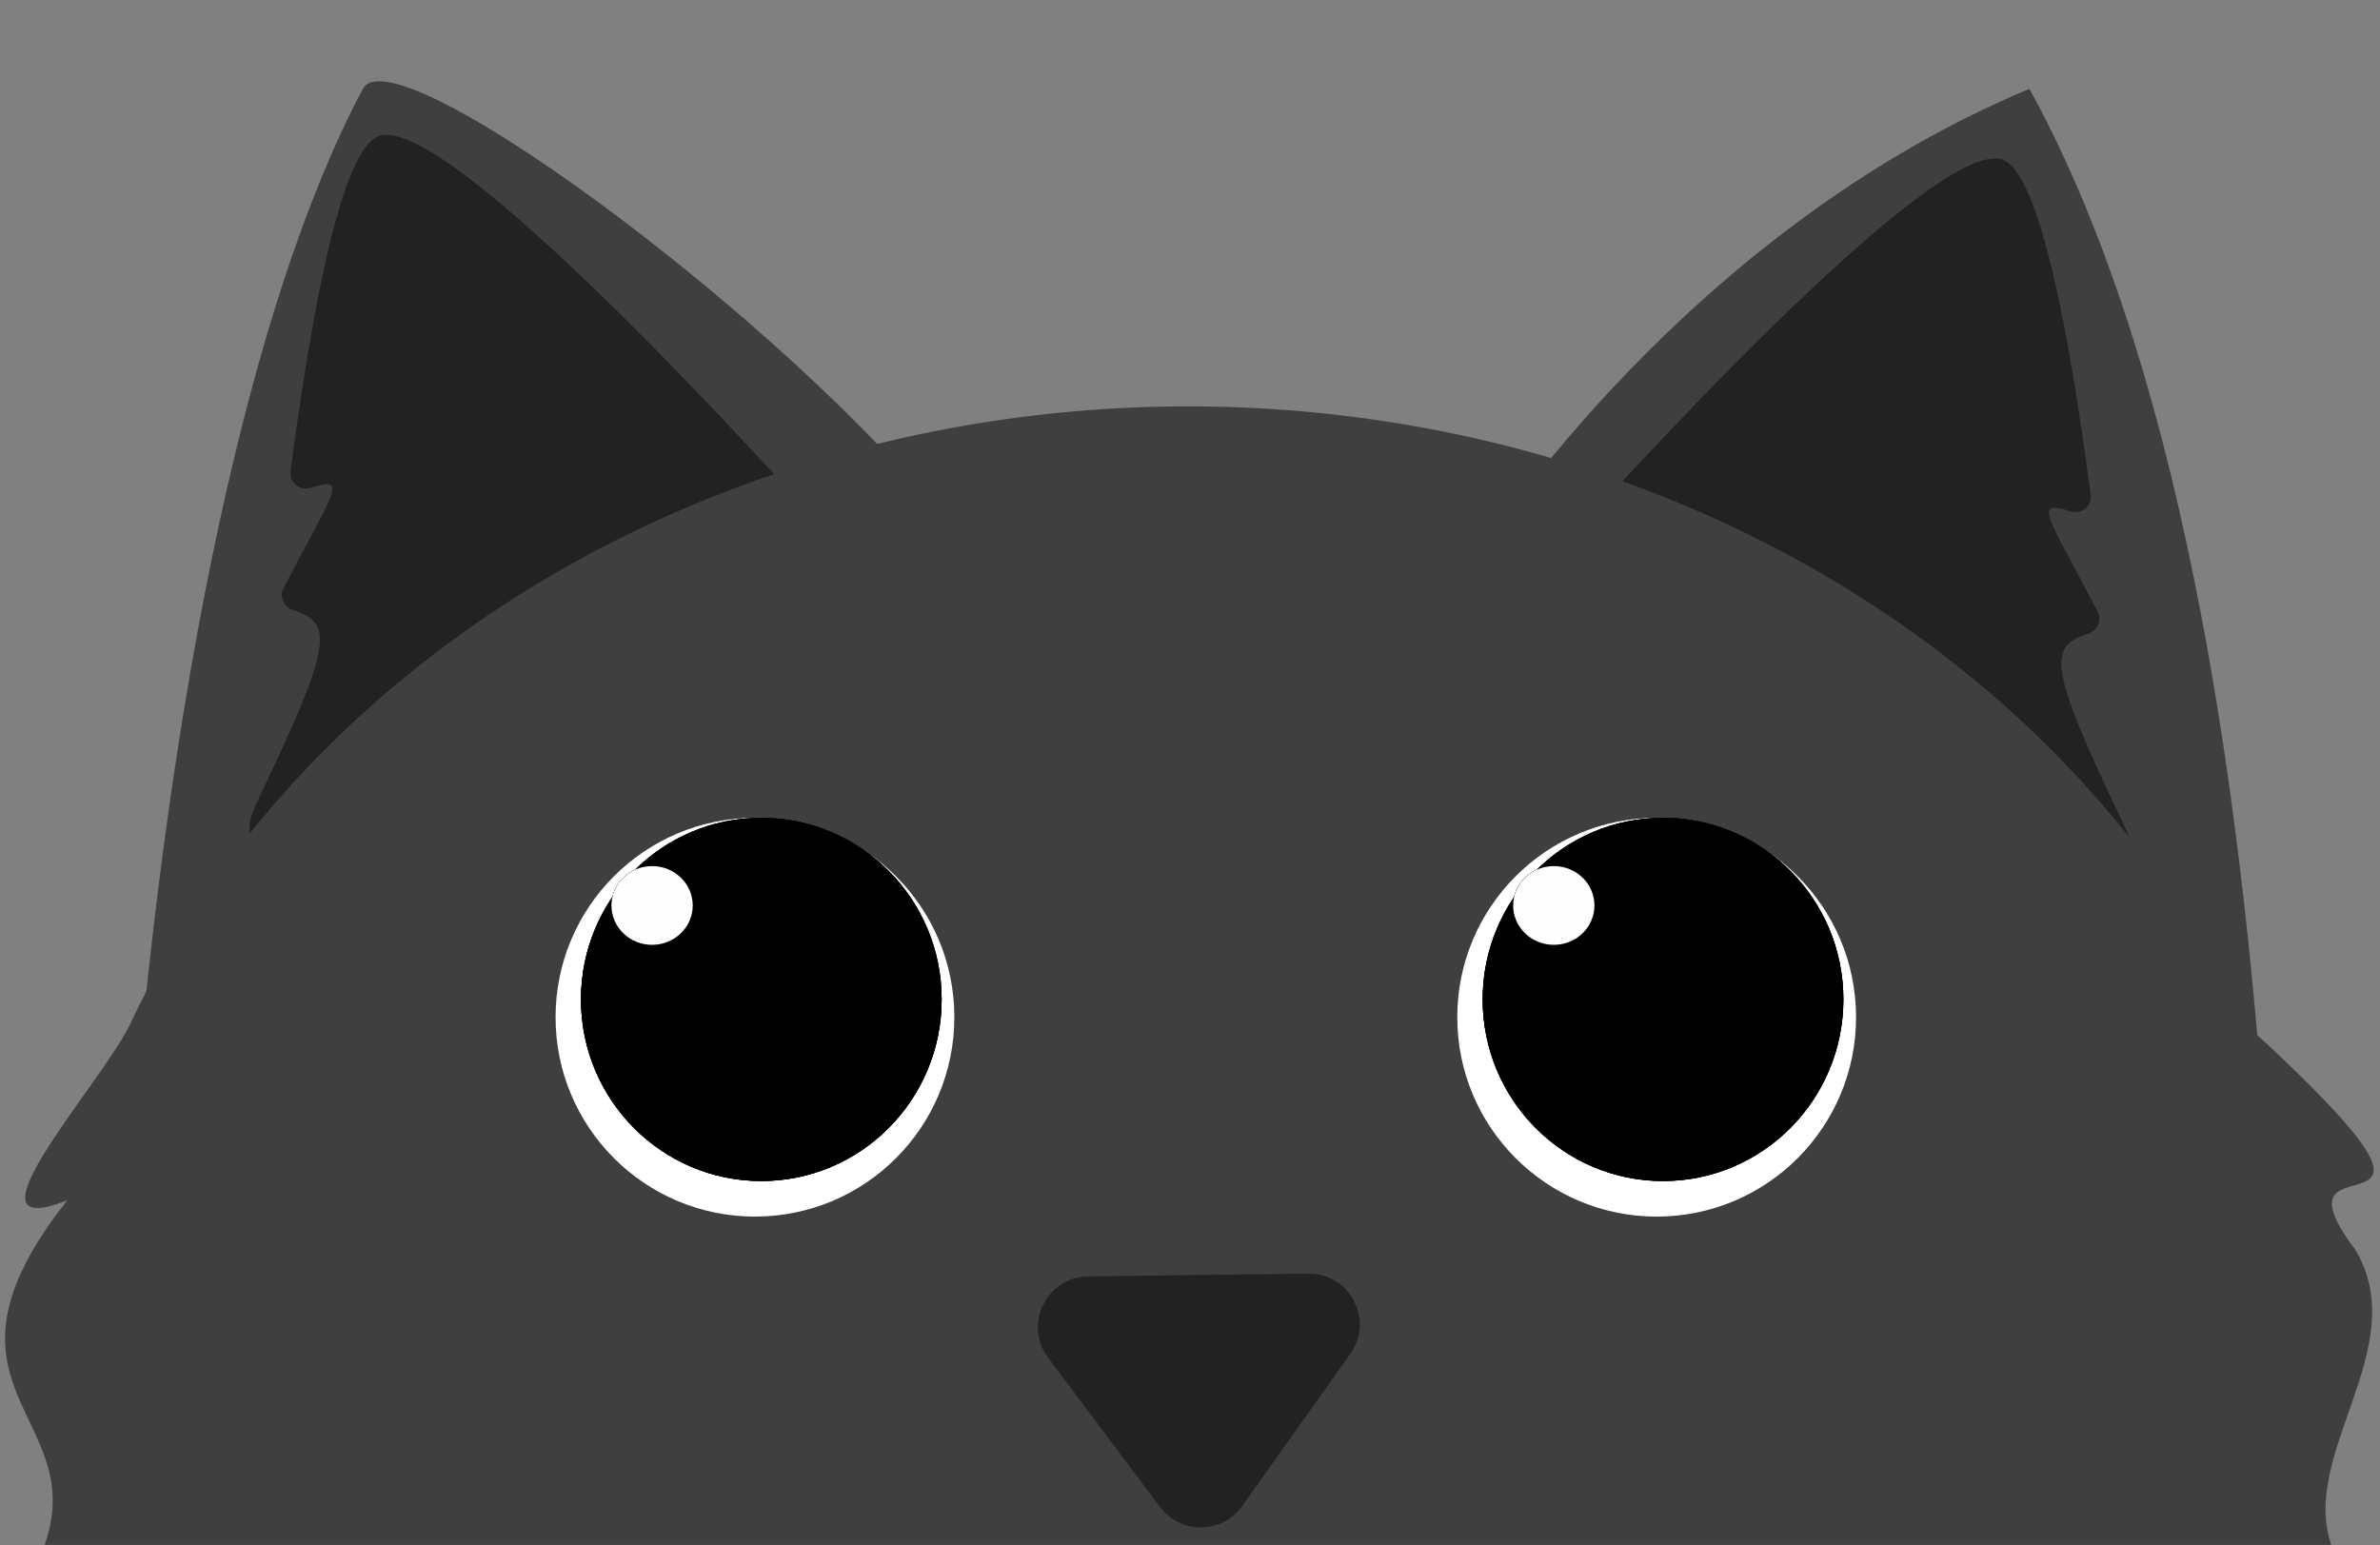 <svg width="1095" height="711" viewBox="0 0 1095 711" fill="none" xmlns="http://www.w3.org/2000/svg">
<rect x="0" y="0" width="1095" height="711" fill="#808080" stroke="none"/>
<mask id="mask0_215_52" style="mask-type:alpha" maskUnits="userSpaceOnUse" x="0" y="0" width="1095" height="711">
<rect width="1095" height="711" fill="#C4C4C4"/>
</mask>
<g mask="url(#mask0_215_52)">
<path d="M312.376 2341.74C259.497 2310.01 127.298 1517.49 74.419 1138.42C21.539 759.351 61.199 239.234 166.958 40.884C181.888 12.882 378.475 159.894 444.574 252.457H682.531C682.531 252.457 775.07 107.001 933.708 40.884C1079.13 305.351 1052.69 873.953 1039.47 1138.42L761.401 1693.8H537.113V2473.98H219.837C206.617 2473.98 206.617 2447.53 219.837 2407.86C230.413 2376.12 285.936 2350.56 312.376 2341.74Z" fill="#3F3F3F"/>
<path d="M921.723 73.623C938.615 80.78 952.313 154.469 961.893 227.773C962.566 232.927 957.566 236.882 952.611 235.311C934.941 229.709 941.916 236.825 965.114 281.49C967.169 285.447 964.995 290.222 960.747 291.578C942.145 297.517 942.172 306.574 977.371 379.965C1013.37 455.026 758.033 307.266 708.099 277.858C703.7 275.268 702.73 269.495 706.125 265.683C739.251 228.482 891.052 60.627 921.723 73.623Z" fill="#222222"/>
<path d="M173.85 62.753C156.958 69.91 143.259 143.598 133.68 216.903C133.007 222.057 138.007 226.012 142.962 224.441C160.632 218.838 153.657 225.955 130.459 270.62C128.403 274.577 130.578 279.352 134.826 280.708C153.428 286.647 153.4 295.704 118.201 369.095C82.201 444.156 337.539 296.396 387.474 266.988C391.872 264.398 392.843 258.625 389.448 254.813C356.322 217.612 204.521 49.757 173.85 62.753Z" fill="#222222"/>
<path d="M1073.64 713.5C1055.53 670.845 1111.04 620.539 1083.61 574.963C1038.58 515.363 1157.78 585.48 1033.52 471.576C1007.04 415.642 968.215 364.82 919.274 322.01C870.333 279.2 812.232 245.241 748.287 222.073C684.343 198.904 615.808 186.98 546.595 186.98C477.382 186.98 408.846 198.904 344.902 222.073C280.957 245.242 222.856 279.2 173.915 322.01C124.974 364.82 86.151 415.643 59.665 471.576C47.302 497.684 -21.357 573.21 31.057 552.174C-38.886 640.406 44.087 650.979 19.546 713.5L1073.64 713.5Z" fill="#3F3F3F"/>
<path d="M853.943 468.034C853.943 518.699 812.871 559.771 762.206 559.771C711.541 559.771 670.469 518.699 670.469 468.034C670.469 417.369 711.541 376.297 762.206 376.297C812.871 376.297 853.943 417.369 853.943 468.034Z" fill="white"/>
<path d="M848.099 459.853C848.099 506 810.952 543.41 765.127 543.41C719.303 543.41 682.155 506 682.155 459.853C682.155 413.706 719.303 376.297 765.127 376.297C810.952 376.297 848.099 413.706 848.099 459.853Z" fill="black"/>
<path d="M848.099 459.853C848.099 506 810.952 543.41 765.127 543.41C719.303 543.41 682.155 506 682.155 459.853C682.155 413.706 719.303 376.297 765.127 376.297C810.952 376.297 848.099 413.706 848.099 459.853Z" fill="black"/>
<path d="M848.099 459.853C848.099 506 810.952 543.41 765.127 543.41C719.303 543.41 682.155 506 682.155 459.853C682.155 413.706 719.303 376.297 765.127 376.297C810.952 376.297 848.099 413.706 848.099 459.853Z" fill="black"/>
<path d="M733.574 416.614C733.574 426.618 725.203 434.728 714.876 434.728C704.55 434.728 696.178 426.618 696.178 416.614C696.178 406.61 704.55 398.501 714.876 398.501C725.203 398.501 733.574 406.61 733.574 416.614Z" fill="black"/>
<path d="M733.574 416.614C733.574 426.618 725.203 434.728 714.876 434.728C704.55 434.728 696.178 426.618 696.178 416.614C696.178 406.61 704.55 398.501 714.876 398.501C725.203 398.501 733.574 406.61 733.574 416.614Z" fill="black"/>
<path d="M733.574 416.614C733.574 426.618 725.203 434.728 714.876 434.728C704.55 434.728 696.178 426.618 696.178 416.614C696.178 406.61 704.55 398.501 714.876 398.501C725.203 398.501 733.574 406.61 733.574 416.614Z" fill="#FEFEFE"/>
<path d="M439.081 468.034C439.081 518.699 398.009 559.771 347.344 559.771C296.68 559.771 255.607 518.699 255.607 468.034C255.607 417.369 296.68 376.297 347.344 376.297C398.009 376.297 439.081 417.369 439.081 468.034Z" fill="white"/>
<path d="M433.238 459.853C433.238 506 396.09 543.41 350.266 543.41C304.442 543.41 267.294 506 267.294 459.853C267.294 413.706 304.442 376.297 350.266 376.297C396.09 376.297 433.238 413.706 433.238 459.853Z" fill="black"/>
<path d="M433.238 459.853C433.238 506 396.09 543.41 350.266 543.41C304.442 543.41 267.294 506 267.294 459.853C267.294 413.706 304.442 376.297 350.266 376.297C396.09 376.297 433.238 413.706 433.238 459.853Z" fill="black"/>
<path d="M433.238 459.853C433.238 506 396.09 543.41 350.266 543.41C304.442 543.41 267.294 506 267.294 459.853C267.294 413.706 304.442 376.297 350.266 376.297C396.09 376.297 433.238 413.706 433.238 459.853Z" fill="black"/>
<path d="M318.713 416.614C318.713 426.618 310.342 434.728 300.015 434.728C289.689 434.728 281.317 426.618 281.317 416.614C281.317 406.61 289.689 398.501 300.015 398.501C310.342 398.501 318.713 406.61 318.713 416.614Z" fill="black"/>
<path d="M318.713 416.614C318.713 426.618 310.342 434.728 300.015 434.728C289.689 434.728 281.317 426.618 281.317 416.614C281.317 406.61 289.689 398.501 300.015 398.501C310.342 398.501 318.713 406.61 318.713 416.614Z" fill="black"/>
<path d="M318.713 416.614C318.713 426.618 310.342 434.728 300.015 434.728C289.689 434.728 281.317 426.618 281.317 416.614C281.317 406.61 289.689 398.501 300.015 398.501C310.342 398.501 318.713 406.61 318.713 416.614Z" fill="#FEFEFE"/>
<path d="M571.501 692.936C562.331 705.845 543.25 706.091 533.749 693.424L482.202 624.694C470.73 609.398 481.479 587.548 500.598 587.3L601.898 585.991C621.018 585.744 632.328 607.309 621.254 622.897L571.501 692.936Z" fill="#222222"/>
</g>
</svg>
